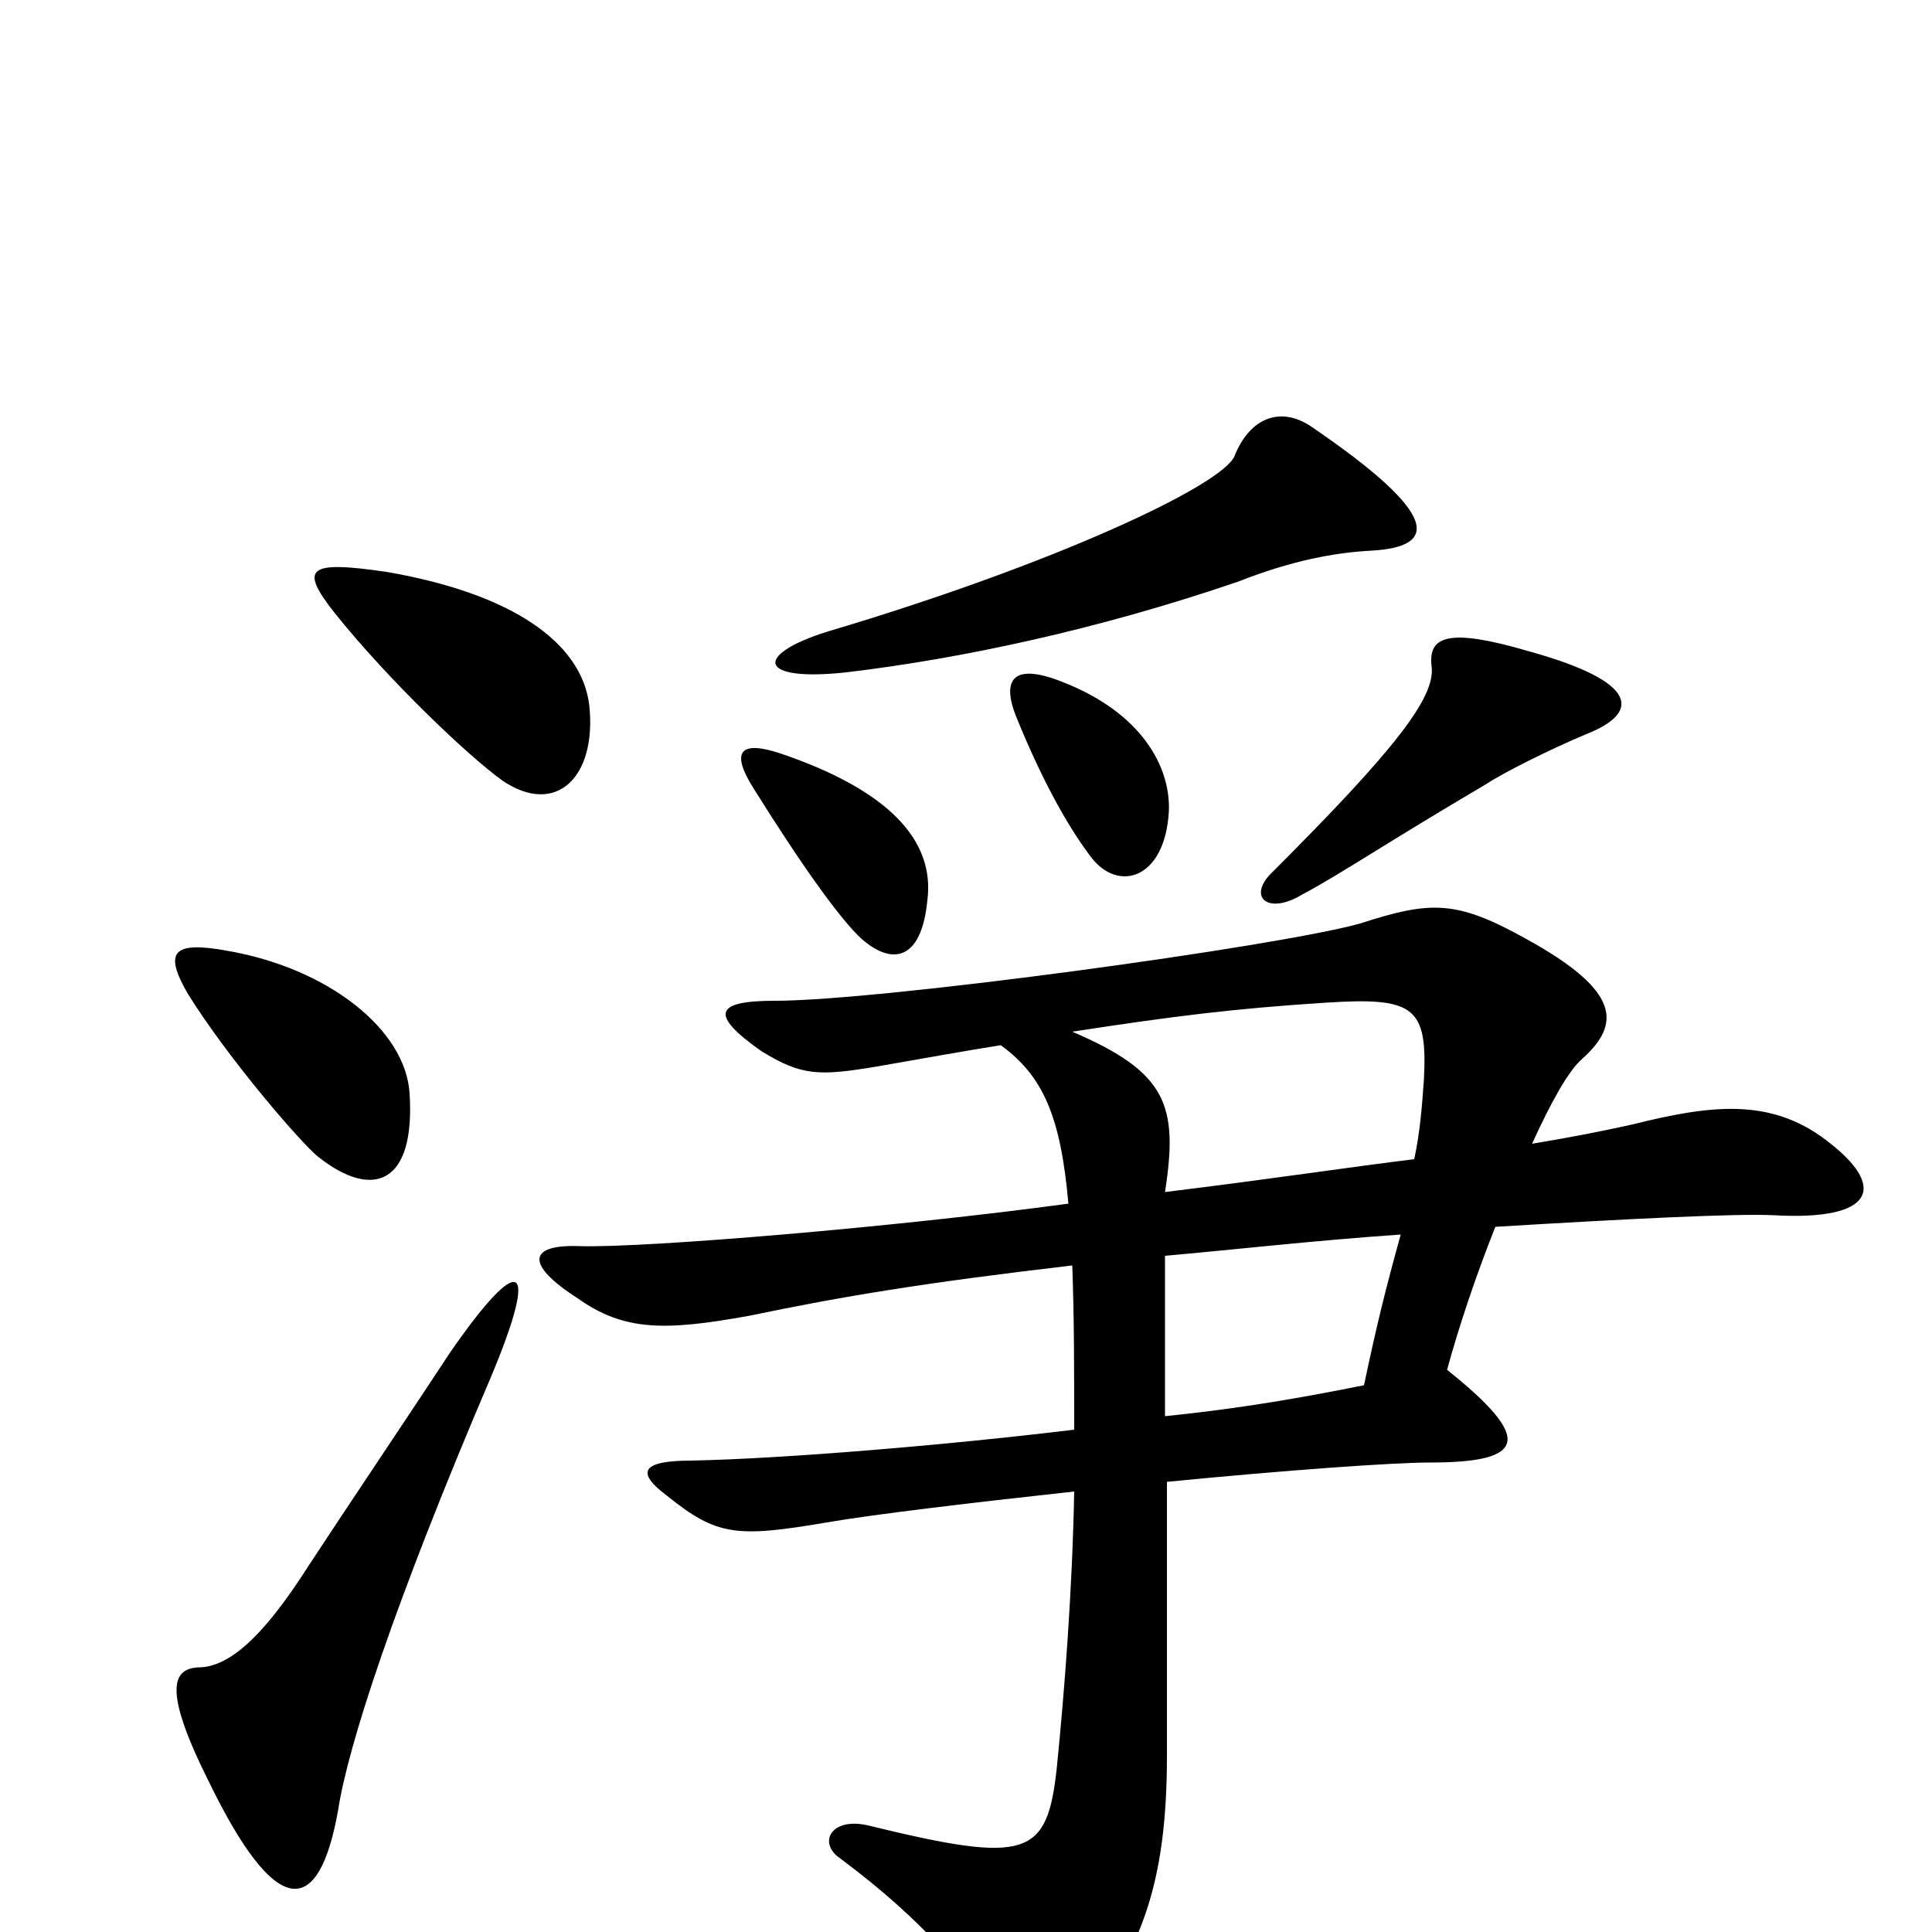 <svg xmlns="http://www.w3.org/2000/svg" viewBox="0 -1000 1000 1000">
	<path fill="#000000" d="M710 -715C745 -717 745 -734 679 -779C663 -790 647 -784 639 -764C633 -749 546 -708 428 -673C390 -661 392 -647 438 -652C497 -659 568 -674 641 -699C669 -710 691 -714 710 -715ZM480 -534C484 -565 460 -591 404 -610C383 -617 378 -611 390 -592C415 -552 435 -524 446 -514C462 -500 477 -503 480 -534ZM605 -580C606 -603 591 -631 550 -647C525 -657 518 -649 526 -629C541 -592 555 -569 565 -556C579 -538 603 -545 605 -580ZM821 -620C849 -631 849 -647 791 -663C750 -675 739 -671 741 -655C743 -639 722 -612 659 -549C645 -536 656 -526 674 -537C693 -547 718 -564 769 -594C778 -600 802 -612 821 -620ZM555 -345C556 -318 556 -290 556 -260C490 -252 406 -245 358 -244C332 -244 329 -238 345 -226C371 -205 381 -204 428 -212C451 -216 501 -222 556 -228C555 -176 551 -125 547 -85C542 -39 532 -35 450 -55C430 -60 423 -46 435 -38C478 -6 506 26 518 53C524 69 538 71 555 52C591 13 604 -26 604 -91C604 -123 604 -181 604 -233C665 -239 721 -243 740 -243C790 -243 794 -255 749 -291C755 -313 764 -340 774 -365C840 -369 899 -372 918 -371C971 -368 977 -386 945 -410C916 -432 885 -428 845 -418C827 -414 811 -411 793 -408C803 -430 812 -446 819 -452C839 -470 839 -487 790 -514C754 -534 741 -534 704 -522C661 -510 456 -482 401 -482C370 -482 367 -475 394 -456C415 -443 424 -443 454 -448C477 -452 499 -456 518 -459C540 -443 549 -422 553 -377C465 -365 334 -354 300 -355C274 -356 271 -346 299 -328C323 -311 344 -311 388 -319C436 -329 478 -336 555 -345ZM603 -383C610 -428 604 -445 555 -466C607 -474 639 -478 686 -481C732 -484 739 -479 737 -441C736 -427 735 -414 732 -400C699 -396 660 -390 603 -383ZM725 -361C717 -332 713 -316 706 -283C676 -277 643 -271 603 -267C603 -301 603 -329 603 -350C637 -353 681 -358 725 -361ZM254 -287C280 -349 269 -352 233 -300C212 -268 179 -219 160 -190C139 -157 121 -138 104 -137C89 -137 84 -126 108 -78C143 -6 165 -7 175 -63C180 -96 204 -170 254 -287ZM212 -434C210 -467 170 -499 117 -508C89 -513 85 -507 97 -486C118 -452 157 -407 165 -401C193 -379 215 -387 212 -434ZM305 -635C301 -668 264 -693 200 -704C159 -710 155 -706 173 -683C201 -648 242 -609 260 -596C288 -577 309 -598 305 -635Z"/>
</svg>